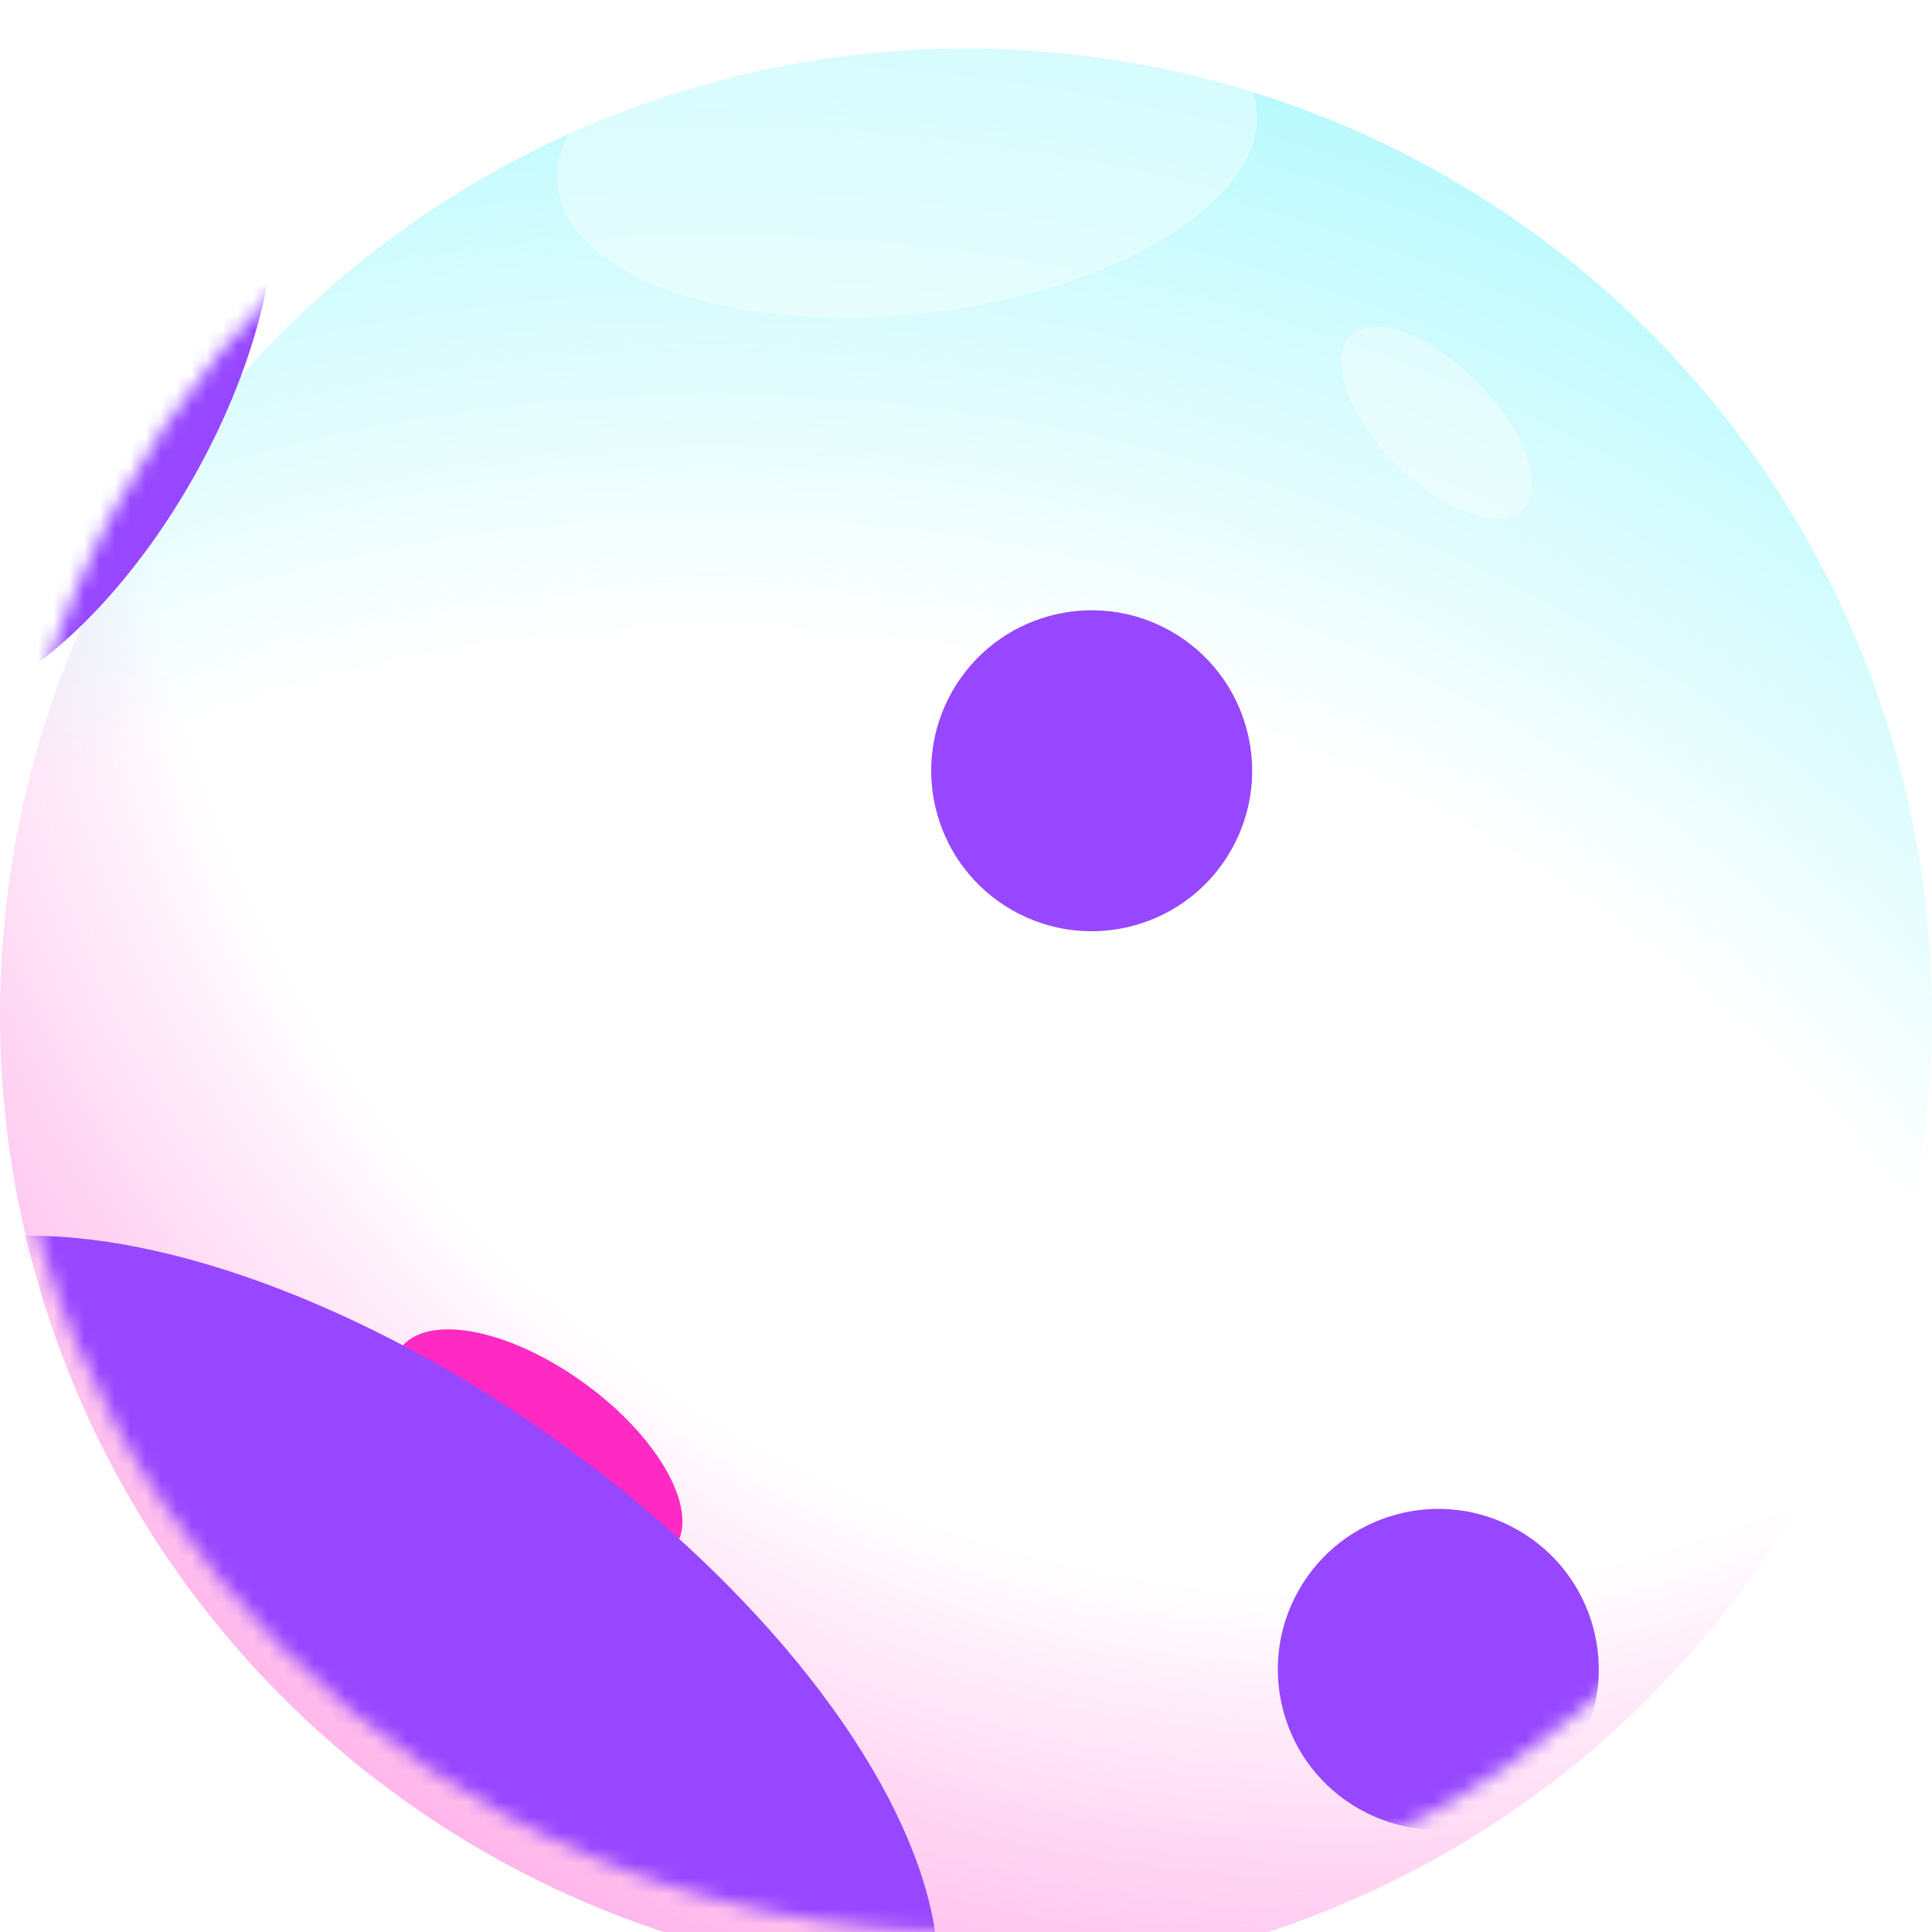 <svg width="126" height="126" viewBox="0 0 126 126" fill="none" xmlns="http://www.w3.org/2000/svg">
<g clip-path="url(#clip0_14_1030)">
<g filter="url(#filter0_bii_14_1030)">
<circle cx="63" cy="63" r="63" fill="url(#paint0_linear_14_1030)" fill-opacity="0.09"/>
<circle cx="63" cy="63" r="63" fill="url(#paint1_radial_14_1030)" fill-opacity="0.5"/>
<circle cx="63" cy="63" r="63" fill="url(#paint2_radial_14_1030)" fill-opacity="0.5"/>
</g>
<g filter="url(#filter1_f_14_1030)">
<ellipse cx="93.671" cy="27.556" rx="7.953" ry="3.767" transform="rotate(45.232 93.671 27.556)" fill="white" fill-opacity="0.4"/>
</g>
<g filter="url(#filter2_f_14_1030)">
<ellipse cx="35.044" cy="94.454" rx="11.054" ry="5.236" transform="rotate(35.998 35.044 94.454)" fill="#FF29C3"/>
</g>
<g filter="url(#filter3_f_14_1030)">
<ellipse cx="29.632" cy="98.293" rx="3.535" ry="1.674" transform="rotate(45.232 29.632 98.293)" fill="white" fill-opacity="0.4"/>
</g>
<mask id="mask0_14_1030" style="mask-type:alpha" maskUnits="userSpaceOnUse" x="0" y="0" width="126" height="126">
<circle cx="63" cy="63" r="63" fill="#C4C4C4"/>
</mask>
<g mask="url(#mask0_14_1030)">
<g filter="url(#filter4_f_14_1030)">
<ellipse cx="24.408" cy="110.358" rx="42.749" ry="20.278" transform="rotate(35.388 24.408 110.358)" fill="#9747FF"/>
</g>
<g filter="url(#filter5_f_14_1030)">
<ellipse cx="59.165" cy="9.592" rx="22.936" ry="10.88" transform="rotate(-6.376 59.165 9.592)" fill="white" fill-opacity="0.4"/>
</g>
<g filter="url(#filter6_f_14_1030)">
<circle cx="71.197" cy="50.267" r="10.465" transform="rotate(29.582 71.197 50.267)" fill="#9747FF"/>
</g>
<g filter="url(#filter7_f_14_1030)">
<circle cx="93.802" cy="108.872" r="10.465" transform="rotate(29.582 93.802 108.872)" fill="#9747FF"/>
</g>
<g filter="url(#filter8_f_14_1030)">
<ellipse cx="3.486" cy="26.028" rx="10.465" ry="22.545" transform="rotate(29.582 3.486 26.028)" fill="#9747FF"/>
</g>
</g>
</g>
<defs>
<filter id="filter0_bii_14_1030" x="-11.861" y="-11.861" width="149.721" height="149.721" filterUnits="userSpaceOnUse" color-interpolation-filters="sRGB">
<feFlood flood-opacity="0" result="BackgroundImageFix"/>
<feGaussianBlur in="BackgroundImageFix" stdDeviation="5.93"/>
<feComposite in2="SourceAlpha" operator="in" result="effect1_backgroundBlur_14_1030"/>
<feBlend mode="normal" in="SourceGraphic" in2="effect1_backgroundBlur_14_1030" result="shape"/>
<feColorMatrix in="SourceAlpha" type="matrix" values="0 0 0 0 0 0 0 0 0 0 0 0 0 0 0 0 0 0 127 0" result="hardAlpha"/>
<feOffset dx="10.279" dy="5.535"/>
<feGaussianBlur stdDeviation="9.093"/>
<feComposite in2="hardAlpha" operator="arithmetic" k2="-1" k3="1"/>
<feColorMatrix type="matrix" values="0 0 0 0 1 0 0 0 0 1 0 0 0 0 1 0 0 0 0.25 0"/>
<feBlend mode="normal" in2="shape" result="effect2_innerShadow_14_1030"/>
<feColorMatrix in="SourceAlpha" type="matrix" values="0 0 0 0 0 0 0 0 0 0 0 0 0 0 0 0 0 0 127 0" result="hardAlpha"/>
<feOffset dx="-10.279" dy="-2.372"/>
<feGaussianBlur stdDeviation="22.93"/>
<feComposite in2="hardAlpha" operator="arithmetic" k2="-1" k3="1"/>
<feColorMatrix type="matrix" values="0 0 0 0 0 0 0 0 0 0.835 0 0 0 0 0.961 0 0 0 0.21 0"/>
<feBlend mode="normal" in2="effect2_innerShadow_14_1030" result="effect3_innerShadow_14_1030"/>
</filter>
<filter id="filter1_f_14_1030" x="80.346" y="14.199" width="26.65" height="26.713" filterUnits="userSpaceOnUse" color-interpolation-filters="sRGB">
<feFlood flood-opacity="0" result="BackgroundImageFix"/>
<feBlend mode="normal" in="SourceGraphic" in2="BackgroundImageFix" result="shape"/>
<feGaussianBlur stdDeviation="3.558" result="effect1_foregroundBlur_14_1030"/>
</filter>
<filter id="filter2_f_14_1030" x="-22.649" y="38.465" width="115.386" height="111.979" filterUnits="userSpaceOnUse" color-interpolation-filters="sRGB">
<feFlood flood-opacity="0" result="BackgroundImageFix"/>
<feBlend mode="normal" in="SourceGraphic" in2="BackgroundImageFix" result="shape"/>
<feGaussianBlur stdDeviation="24.116" result="effect1_foregroundBlur_14_1030"/>
</filter>
<filter id="filter3_f_14_1030" x="21.337" y="89.985" width="16.588" height="16.617" filterUnits="userSpaceOnUse" color-interpolation-filters="sRGB">
<feFlood flood-opacity="0" result="BackgroundImageFix"/>
<feBlend mode="normal" in="SourceGraphic" in2="BackgroundImageFix" result="shape"/>
<feGaussianBlur stdDeviation="2.767" result="effect1_foregroundBlur_14_1030"/>
</filter>
<filter id="filter4_f_14_1030" x="-134.145" y="-41.181" width="317.107" height="303.079" filterUnits="userSpaceOnUse" color-interpolation-filters="sRGB">
<feFlood flood-opacity="0" result="BackgroundImageFix"/>
<feBlend mode="normal" in="SourceGraphic" in2="BackgroundImageFix" result="shape"/>
<feGaussianBlur stdDeviation="60.884" result="effect1_foregroundBlur_14_1030"/>
</filter>
<filter id="filter5_f_14_1030" x="-19.01" y="-56.868" width="156.35" height="132.919" filterUnits="userSpaceOnUse" color-interpolation-filters="sRGB">
<feFlood flood-opacity="0" result="BackgroundImageFix"/>
<feBlend mode="normal" in="SourceGraphic" in2="BackgroundImageFix" result="shape"/>
<feGaussianBlur stdDeviation="27.674" result="effect1_foregroundBlur_14_1030"/>
</filter>
<filter id="filter6_f_14_1030" x="1.428" y="-19.502" width="139.538" height="139.538" filterUnits="userSpaceOnUse" color-interpolation-filters="sRGB">
<feFlood flood-opacity="0" result="BackgroundImageFix"/>
<feBlend mode="normal" in="SourceGraphic" in2="BackgroundImageFix" result="shape"/>
<feGaussianBlur stdDeviation="29.651" result="effect1_foregroundBlur_14_1030"/>
</filter>
<filter id="filter7_f_14_1030" x="24.033" y="39.103" width="139.538" height="139.538" filterUnits="userSpaceOnUse" color-interpolation-filters="sRGB">
<feFlood flood-opacity="0" result="BackgroundImageFix"/>
<feBlend mode="normal" in="SourceGraphic" in2="BackgroundImageFix" result="shape"/>
<feGaussianBlur stdDeviation="29.651" result="effect1_foregroundBlur_14_1030"/>
</filter>
<filter id="filter8_f_14_1030" x="-70.194" y="-53.554" width="147.36" height="159.165" filterUnits="userSpaceOnUse" color-interpolation-filters="sRGB">
<feFlood flood-opacity="0" result="BackgroundImageFix"/>
<feBlend mode="normal" in="SourceGraphic" in2="BackgroundImageFix" result="shape"/>
<feGaussianBlur stdDeviation="29.651" result="effect1_foregroundBlur_14_1030"/>
</filter>
<linearGradient id="paint0_linear_14_1030" x1="82.884" y1="3.767" x2="45" y2="126" gradientUnits="userSpaceOnUse">
<stop stop-color="white" stop-opacity="0.26"/>
<stop offset="1" stop-color="white" stop-opacity="0"/>
</linearGradient>
<radialGradient id="paint1_radial_14_1030" cx="0" cy="0" r="1" gradientUnits="userSpaceOnUse" gradientTransform="translate(87.488 22.814) rotate(119.781) scale(125.157)">
<stop stop-color="white" stop-opacity="0"/>
<stop offset="0.624" stop-color="#FF29C3" stop-opacity="0"/>
<stop offset="1" stop-color="#FF29C3"/>
</radialGradient>
<radialGradient id="paint2_radial_14_1030" cx="0" cy="0" r="1" gradientUnits="userSpaceOnUse" gradientTransform="translate(45.837 136.674) rotate(-75.26) scale(157.124)">
<stop stop-color="white" stop-opacity="0"/>
<stop offset="0.624" stop-color="#2FEFFA" stop-opacity="0"/>
<stop offset="1" stop-color="#2FEFFA"/>
</radialGradient>
<clipPath id="clip0_14_1030">
<rect width="126" height="126" fill="white"/>
</clipPath>
</defs>
</svg>
